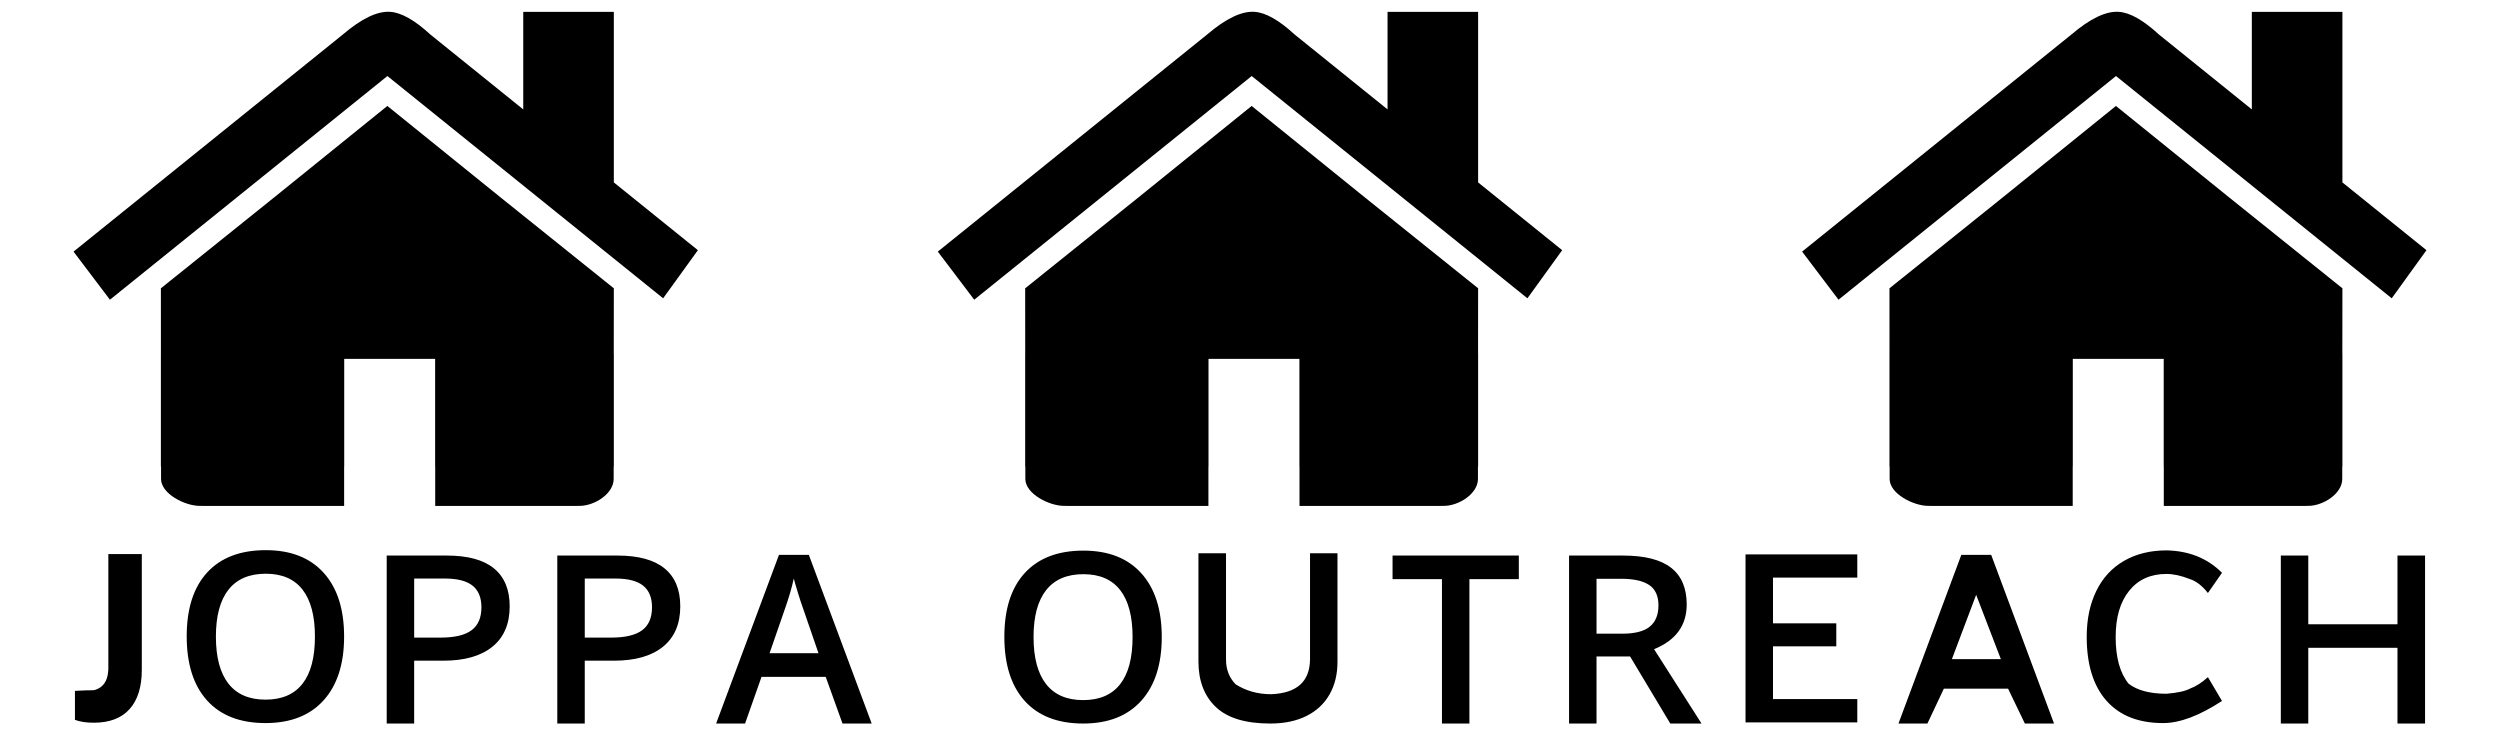 <?xml version="1.0" standalone="no"?>
<!--Generator: Gravit.io-->
<svg xmlns="http://www.w3.org/2000/svg" xmlns:xlink="http://www.w3.org/1999/xlink" width="425" height="125" style="isolation:isolate" viewBox="0 0 425 125">
    <defs>
        <clipPath id="_clipPath_tFJ8hoMcBoi3QJABlMKx5jjbvK2iPEdi">
            <rect width="425" height="125"/>
        </clipPath>
    </defs>
    <g clip-path="url(#_clipPath_tFJ8hoMcBoi3QJABlMKx5jjbvK2iPEdi)">
        <g id="bg">
            <rect width="425" height="125" x="0" y="0" fill="none" transform="matrix(1,0,0,1,0,0)"/>
        </g>
        <g id="Joppa-Outreach-Logo" style="isolation:isolate">
            <g id="logo">
                <g id="joppa-outreach">
                    <path fill="rgb(0,0,0)" fill-rule="evenodd" d=" M 197.498 108.293 Q 197.498 115.266 194.012 119.133 Q 190.525 123 184.139 123 Q 177.674 123 174.207 119.162 Q 170.74 115.324 170.74 108.254 Q 170.74 101.184 174.227 97.395 Q 177.713 93.605 184.178 93.605 Q 190.545 93.605 194.021 97.453 Q 197.498 101.301 197.498 108.293 Z  M 175.703 108.294 Q 175.703 113.568 177.831 116.292 Q 179.96 119.017 184.14 119.017 Q 188.3 119.017 190.419 116.322 Q 192.538 113.626 192.538 108.294 Q 192.538 103.04 190.439 100.326 Q 188.339 97.611 184.179 97.611 Q 179.98 97.611 177.841 100.326 Q 175.703 103.04 175.703 108.294 Z  M 222.703 94.055 L 227.371 94.055 L 227.371 112.531 L 227.371 112.531 Q 227.371 115.695 226.014 118.068 L 226.014 118.068 L 226.014 118.068 Q 224.656 120.441 222.088 121.721 L 222.088 121.721 L 222.088 121.721 Q 219.52 123 215.945 123 L 215.945 123 L 215.945 123 Q 209.633 123 206.684 120.187 L 206.684 120.187 L 206.684 120.187 Q 203.735 117.375 203.735 112.453 L 203.735 112.453 L 203.735 94.055 L 208.422 94.055 L 208.422 112.121 L 208.422 112.121 Q 208.422 114.656 210.063 116.336 L 210.063 116.336 L 210.063 116.336 Q 212.703 118.016 216.102 118.016 L 216.102 118.016 L 216.102 118.016 Q 222.657 117.752 222.703 112.082 L 222.703 112.082 L 222.703 94.055 Z  M 249.8 98.449 L 249.8 123 L 245.132 123 L 245.132 98.449 L 236.734 98.449 L 236.734 94.445 L 258.199 94.445 L 258.199 98.449 L 249.8 98.449 Z  M 277.111 111.594 L 271.408 111.594 L 271.408 123 L 266.74 123 L 266.74 94.445 L 275.9 94.445 Q 281.428 94.445 284.084 96.516 Q 286.74 98.586 286.74 102.766 Q 286.74 108.098 281.193 110.363 L 289.26 123 L 283.947 123 L 277.111 111.594 Z  M 271.41 98.392 L 271.41 107.728 L 275.745 107.728 Q 279.007 107.728 280.472 106.517 Q 281.937 105.306 281.937 102.923 Q 281.937 100.501 280.355 99.447 Q 278.773 98.392 275.589 98.392 L 271.41 98.392 Z  M 315.74 118.84 L 315.74 122.805 L 296.74 122.805 L 296.74 94.25 L 315.74 94.25 L 315.74 98.195 L 301.408 98.195 L 301.408 105.969 L 312.17 105.969 L 312.17 109.875 L 301.408 109.875 L 301.408 118.84 L 315.74 118.84 Z  M 349.186 123 L 344.225 123 L 341.373 117.07 L 330.455 117.07 L 327.662 123 L 322.74 123 L 333.424 94.328 L 338.502 94.328 L 349.186 123 Z  M 331.824 112.048 L 340.144 112.048 L 335.945 101.115 L 331.824 112.048 Z  M 368.295 97.57 L 368.295 97.57 L 368.295 97.57 Q 364.271 97.57 361.967 100.422 L 361.967 100.422 L 361.967 100.422 Q 359.662 103.273 359.662 108.293 L 359.662 108.293 L 359.662 108.293 Q 359.662 113.547 361.879 116.242 L 361.879 116.242 L 361.879 116.242 Q 364.096 117.937 368.295 117.937 L 368.295 117.937 L 368.295 117.937 Q 371.105 117.706 372.289 117.068 L 372.289 117.068 L 372.289 117.068 Q 373.841 116.493 375.346 115.113 L 375.346 115.113 L 377.74 119.162 L 377.74 119.162 Q 371.986 122.922 367.729 122.922 L 367.729 122.922 L 367.729 122.922 Q 361.459 122.922 358.1 119.123 L 358.1 119.123 L 358.1 119.123 Q 354.74 115.324 354.74 108.254 L 354.74 108.254 L 354.74 108.254 Q 354.74 103.801 356.371 100.461 L 356.371 100.461 L 356.371 100.461 Q 358.002 97.121 361.088 95.344 L 361.088 95.344 L 361.088 95.344 Q 364.174 93.566 368.334 93.566 L 368.334 93.566 L 368.334 93.566 Q 374.055 93.69 377.74 97.375 L 377.74 97.375 L 375.346 100.812 L 375.346 100.812 Q 373.9 98.967 372.289 98.449 L 372.289 98.449 L 372.289 98.449 Q 370.072 97.57 368.295 97.57 Z  M 412.26 94.445 L 412.26 123 L 407.572 123 L 407.572 110.129 L 392.408 110.129 L 392.408 123 L 387.74 123 L 387.74 94.445 L 392.408 94.445 L 392.408 106.125 L 407.572 106.125 L 407.572 94.445 L 412.26 94.445 Z  M 15.943 122.863 L 15.943 122.863 L 15.943 122.863 Q 14.029 122.863 12.74 122.375 L 12.74 122.375 L 12.74 117.449 L 12.74 117.449 Q 14.732 117.336 15.943 117.336 L 15.943 117.336 L 15.943 117.336 Q 18.584 116.708 18.42 113.016 L 18.42 113.016 L 18.42 94.191 L 24.107 94.191 L 24.107 113.859 L 24.107 113.859 Q 24.107 118.234 22.027 120.549 L 22.027 120.549 L 22.027 120.549 Q 19.947 122.863 15.943 122.863 Z  M 58.498 108.215 Q 58.498 115.187 55.012 119.055 Q 51.525 122.922 45.139 122.922 Q 38.674 122.922 35.207 119.084 Q 31.74 115.246 31.74 108.176 Q 31.74 101.105 35.227 97.316 Q 38.713 93.527 45.178 93.527 Q 51.545 93.527 55.021 97.375 Q 58.498 101.223 58.498 108.215 Z  M 36.703 108.216 Q 36.703 113.49 38.831 116.214 Q 40.96 118.939 45.14 118.939 Q 49.3 118.939 51.419 116.243 Q 53.538 113.548 53.538 108.216 Q 53.538 102.962 51.439 100.247 Q 49.339 97.533 45.179 97.533 Q 40.98 97.533 38.841 100.247 Q 36.703 102.962 36.703 108.216 Z  M 86.646 103.078 Q 86.646 107.551 83.717 109.934 Q 80.787 112.316 75.377 112.316 L 70.408 112.316 L 70.408 123 L 65.74 123 L 65.74 94.445 L 75.963 94.445 Q 81.314 94.445 83.98 96.633 Q 86.646 98.82 86.646 103.078 Z  M 70.41 98.353 L 70.41 108.392 L 74.89 108.392 Q 78.484 108.392 80.163 107.142 Q 81.843 105.892 81.843 103.236 Q 81.843 100.775 80.339 99.564 Q 78.835 98.353 75.652 98.353 L 70.41 98.353 Z  M 115.646 103.078 Q 115.646 107.551 112.717 109.934 Q 109.787 112.316 104.377 112.316 L 99.408 112.316 L 99.408 123 L 94.74 123 L 94.74 94.445 L 104.963 94.445 Q 110.314 94.445 112.98 96.633 Q 115.646 98.82 115.646 103.078 Z  M 99.41 98.353 L 99.41 108.392 L 103.89 108.392 Q 107.484 108.392 109.163 107.142 Q 110.843 105.892 110.843 103.236 Q 110.843 100.775 109.339 99.564 Q 107.835 98.353 104.652 98.353 L 99.41 98.353 Z  M 148.186 123 L 143.225 123 L 140.373 115.07 L 129.455 115.07 L 126.662 123 L 121.74 123 L 132.424 94.328 L 137.502 94.328 L 148.186 123 Z  M 130.824 111.048 L 139.144 111.048 L 136.468 103.275 Q 136.175 102.493 135.658 100.814 Q 135.14 99.134 134.945 98.353 Q 134.417 100.755 133.402 103.607 L 130.824 111.048 Z "/>
                </g>
                <g id="house-right">
                    <path fill="rgb(0,0,0)" d=" M 65.86 12.925 L 18.689 50.951 L 12.5 42.772 L 58.273 5.873 Q 63.069 1.784 66.351 2.012 Q 69.189 2.21 73.166 5.873 L 88.952 18.599 L 88.952 2.012 L 104.351 2.012 L 104.351 31.012 L 118.641 42.532 L 112.733 50.711 L 65.86 12.925 Z  M 104.34 60.148 L 104.351 60.148 L 104.351 79.303 L 104.324 79.303 C 104.324 79.305 104.324 79.306 104.324 79.308 L 104.324 81.415 C 104.324 83.945 101.054 86 98.523 86 L 98.131 86 L 98.131 86.012 L 73.986 86.012 L 73.986 79.303 L 73.972 79.303 L 73.972 61.012 L 58.517 61.012 L 58.517 79.303 L 58.503 79.303 L 58.503 86.012 L 34.358 86.012 L 34.358 86 L 33.965 86 C 31.435 86 27.378 83.95 27.378 81.42 L 27.378 79.313 C 27.378 79.311 27.378 79.31 27.378 79.308 L 27.351 79.308 L 27.351 60.153 L 27.355 60.153 L 27.351 49.012 L 46.599 33.563 L 65.849 18.012 L 85.1 33.563 L 104.352 49.012 L 104.351 49.012 L 104.34 60.148 Z "/>
                </g>
                <g id="house-middle">
                    <path fill="rgb(0,0,0)" d=" M 212.789 12.925 L 165.618 50.951 L 159.429 42.772 L 205.203 5.873 Q 209.999 1.784 213.28 2.012 Q 216.119 2.21 220.096 5.873 L 235.882 18.599 L 235.882 2.012 L 251.28 2.012 L 251.28 31.012 L 265.571 42.532 L 259.662 50.711 L 212.789 12.925 Z  M 251.27 60.148 L 251.28 60.148 L 251.28 79.303 L 251.253 79.303 C 251.253 79.305 251.253 79.306 251.253 79.308 L 251.253 81.415 C 251.253 83.945 247.983 86 245.453 86 L 245.06 86 L 245.06 86.012 L 220.915 86.012 L 220.915 79.303 L 220.901 79.303 L 220.901 61.012 L 205.446 61.012 L 205.446 79.303 L 205.432 79.303 L 205.432 86.012 L 181.287 86.012 L 181.287 86 L 180.895 86 C 178.364 86 174.307 83.95 174.307 81.42 L 174.307 79.313 C 174.307 79.311 174.307 79.31 174.307 79.308 L 174.28 79.308 L 174.28 60.153 L 174.285 60.153 L 174.28 49.012 L 193.528 33.563 L 212.779 18.012 L 232.029 33.563 L 251.282 49.012 L 251.28 49.012 L 251.27 60.148 Z "/>
                </g>
                <g id="house-left">
                    <path fill="rgb(0,0,0)" d=" M 359.719 12.925 L 312.548 50.951 L 306.359 42.772 L 352.132 5.873 Q 356.928 1.784 360.21 2.012 Q 363.048 2.21 367.025 5.873 L 382.811 18.599 L 382.811 2.012 L 398.21 2.012 L 398.21 31.012 L 412.5 42.532 L 406.592 50.711 L 359.719 12.925 Z  M 398.199 60.148 L 398.21 60.148 L 398.21 79.303 L 398.183 79.303 C 398.183 79.305 398.183 79.306 398.183 79.308 L 398.183 81.415 C 398.183 83.945 394.913 86 392.382 86 L 391.99 86 L 391.99 86.012 L 367.845 86.012 L 367.845 79.303 L 367.831 79.303 L 367.831 61.012 L 352.376 61.012 L 352.376 79.303 L 352.361 79.303 L 352.361 86.012 L 328.217 86.012 L 328.217 86 L 327.824 86 C 325.294 86 321.237 83.95 321.237 81.42 L 321.237 79.313 C 321.237 79.311 321.237 79.31 321.237 79.308 L 321.21 79.308 L 321.21 60.153 L 321.214 60.153 L 321.21 49.012 L 340.458 33.563 L 359.708 18.012 L 378.959 33.563 L 398.211 49.012 L 398.21 49.012 L 398.199 60.148 Z "/>
                </g>
            </g>
        </g>
    </g>
</svg>
